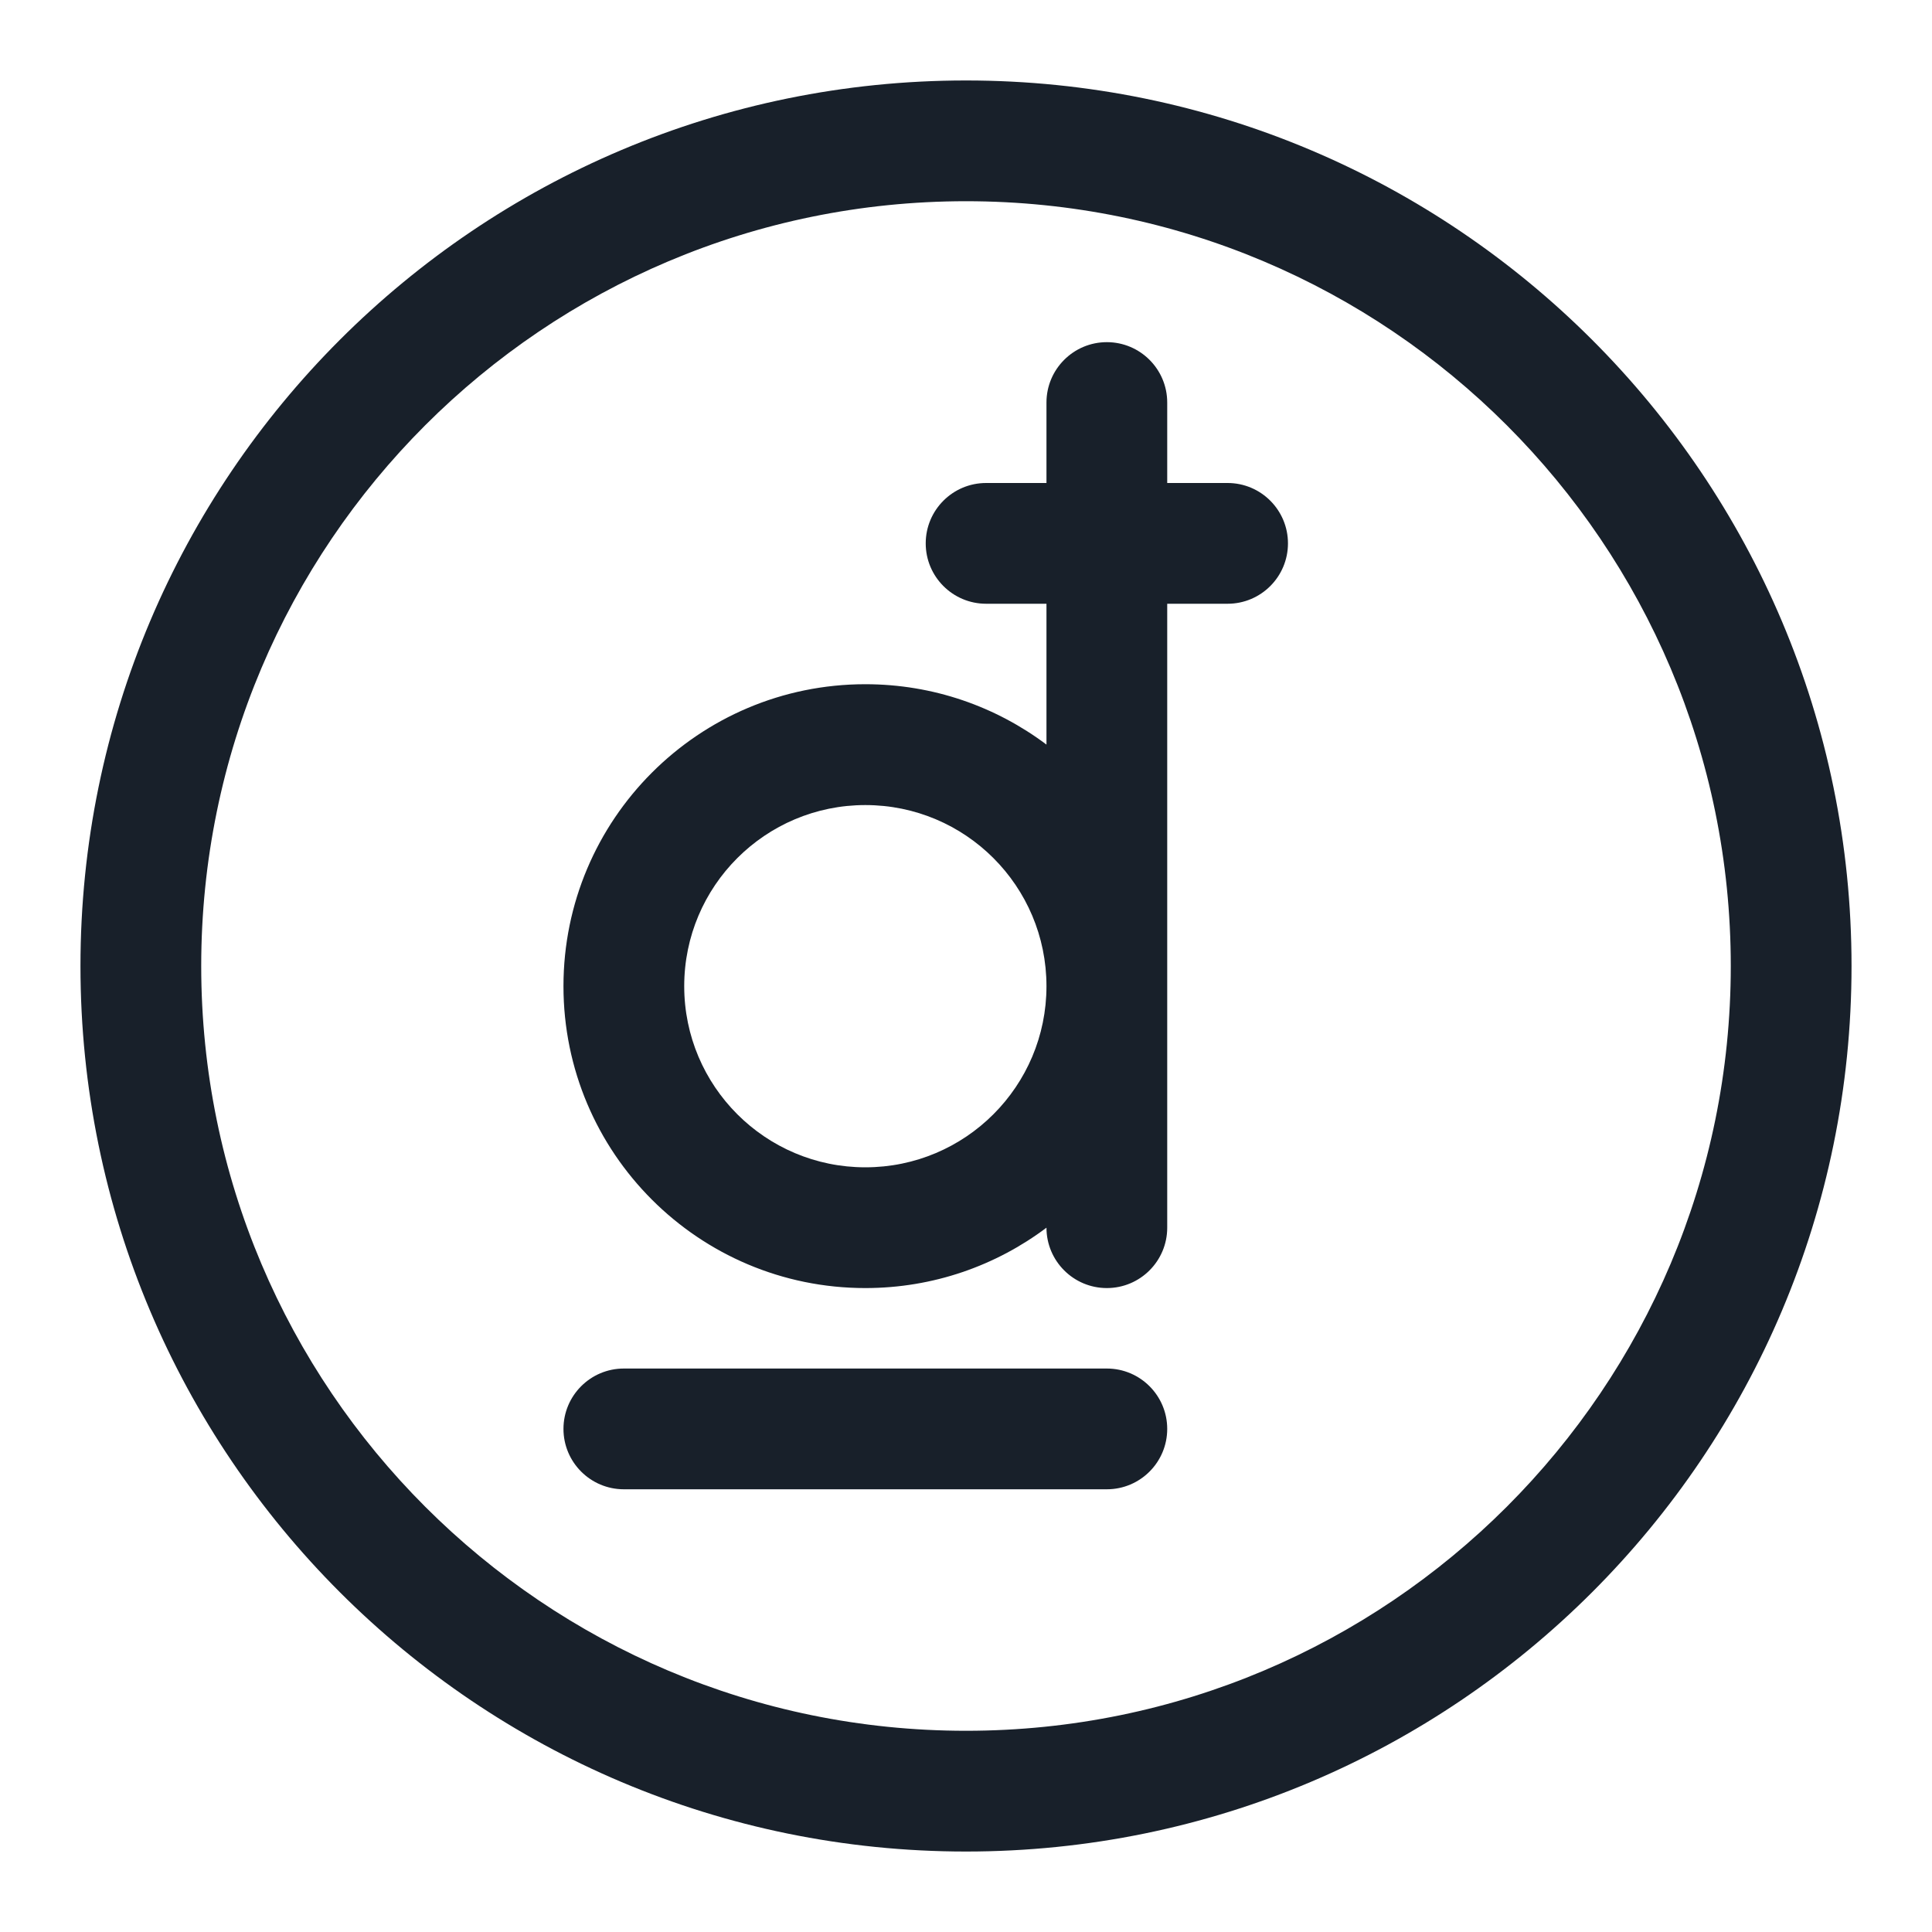 <svg width="20" height="20" viewBox="0 0 20 20" fill="none" xmlns="http://www.w3.org/2000/svg">
<g clip-path="url(#clip0_3293_9027)">
<g clip-path="url(#clip1_3293_9027)">
<path fill-rule="evenodd" clip-rule="evenodd" d="M11.458 3.542C11.803 3.542 12.083 3.822 12.083 4.167V5H12.708C13.053 5 13.333 5.28 13.333 5.625C13.333 5.97 13.053 6.25 12.708 6.25H12.083V12.709C12.083 13.054 11.803 13.334 11.458 13.334C11.113 13.334 10.833 13.054 10.833 12.709C10.311 13.101 9.662 13.334 8.958 13.334C7.232 13.334 5.833 11.934 5.833 10.209C5.833 8.483 7.232 7.083 8.958 7.083C9.662 7.083 10.311 7.316 10.833 7.708V6.25H10.208C9.863 6.25 9.583 5.97 9.583 5.625C9.583 5.28 9.863 5 10.208 5H10.833V4.167C10.833 3.822 11.113 3.542 11.458 3.542ZM8.958 8.334C9.994 8.334 10.833 9.173 10.833 10.209C10.833 11.244 9.994 12.084 8.958 12.084C7.923 12.084 7.083 11.244 7.083 10.209C7.083 9.173 7.923 8.334 8.958 8.334Z" fill="#18202A"/>
<path d="M6.458 14.167C6.113 14.167 5.833 14.447 5.833 14.792C5.833 15.137 6.113 15.417 6.458 15.417H11.458C11.803 15.417 12.083 15.137 12.083 14.792C12.083 14.447 11.803 14.167 11.458 14.167H6.458Z" fill="#18202A"/>
<path fill-rule="evenodd" clip-rule="evenodd" d="M19.167 10C19.167 15.063 15.063 19.167 10 19.167C4.937 19.167 0.833 15.063 0.833 10C0.833 4.938 4.937 0.833 10 0.833C15.063 0.833 19.167 4.938 19.167 10ZM17.917 10C17.917 14.372 14.372 17.917 10 17.917C5.628 17.917 2.083 14.372 2.083 10C2.083 5.628 5.628 2.083 10 2.083C14.372 2.083 17.917 5.628 17.917 10Z" fill="#18202A"/>
</g>
</g>
<defs>
<clipPath id="clip0_3293_9027">
<rect width="20" height="20" fill="white"/>
</clipPath>
<clipPath id="clip1_3293_9027">
<rect width="20" height="20" fill="white"/>
</clipPath>
</defs>
</svg>
